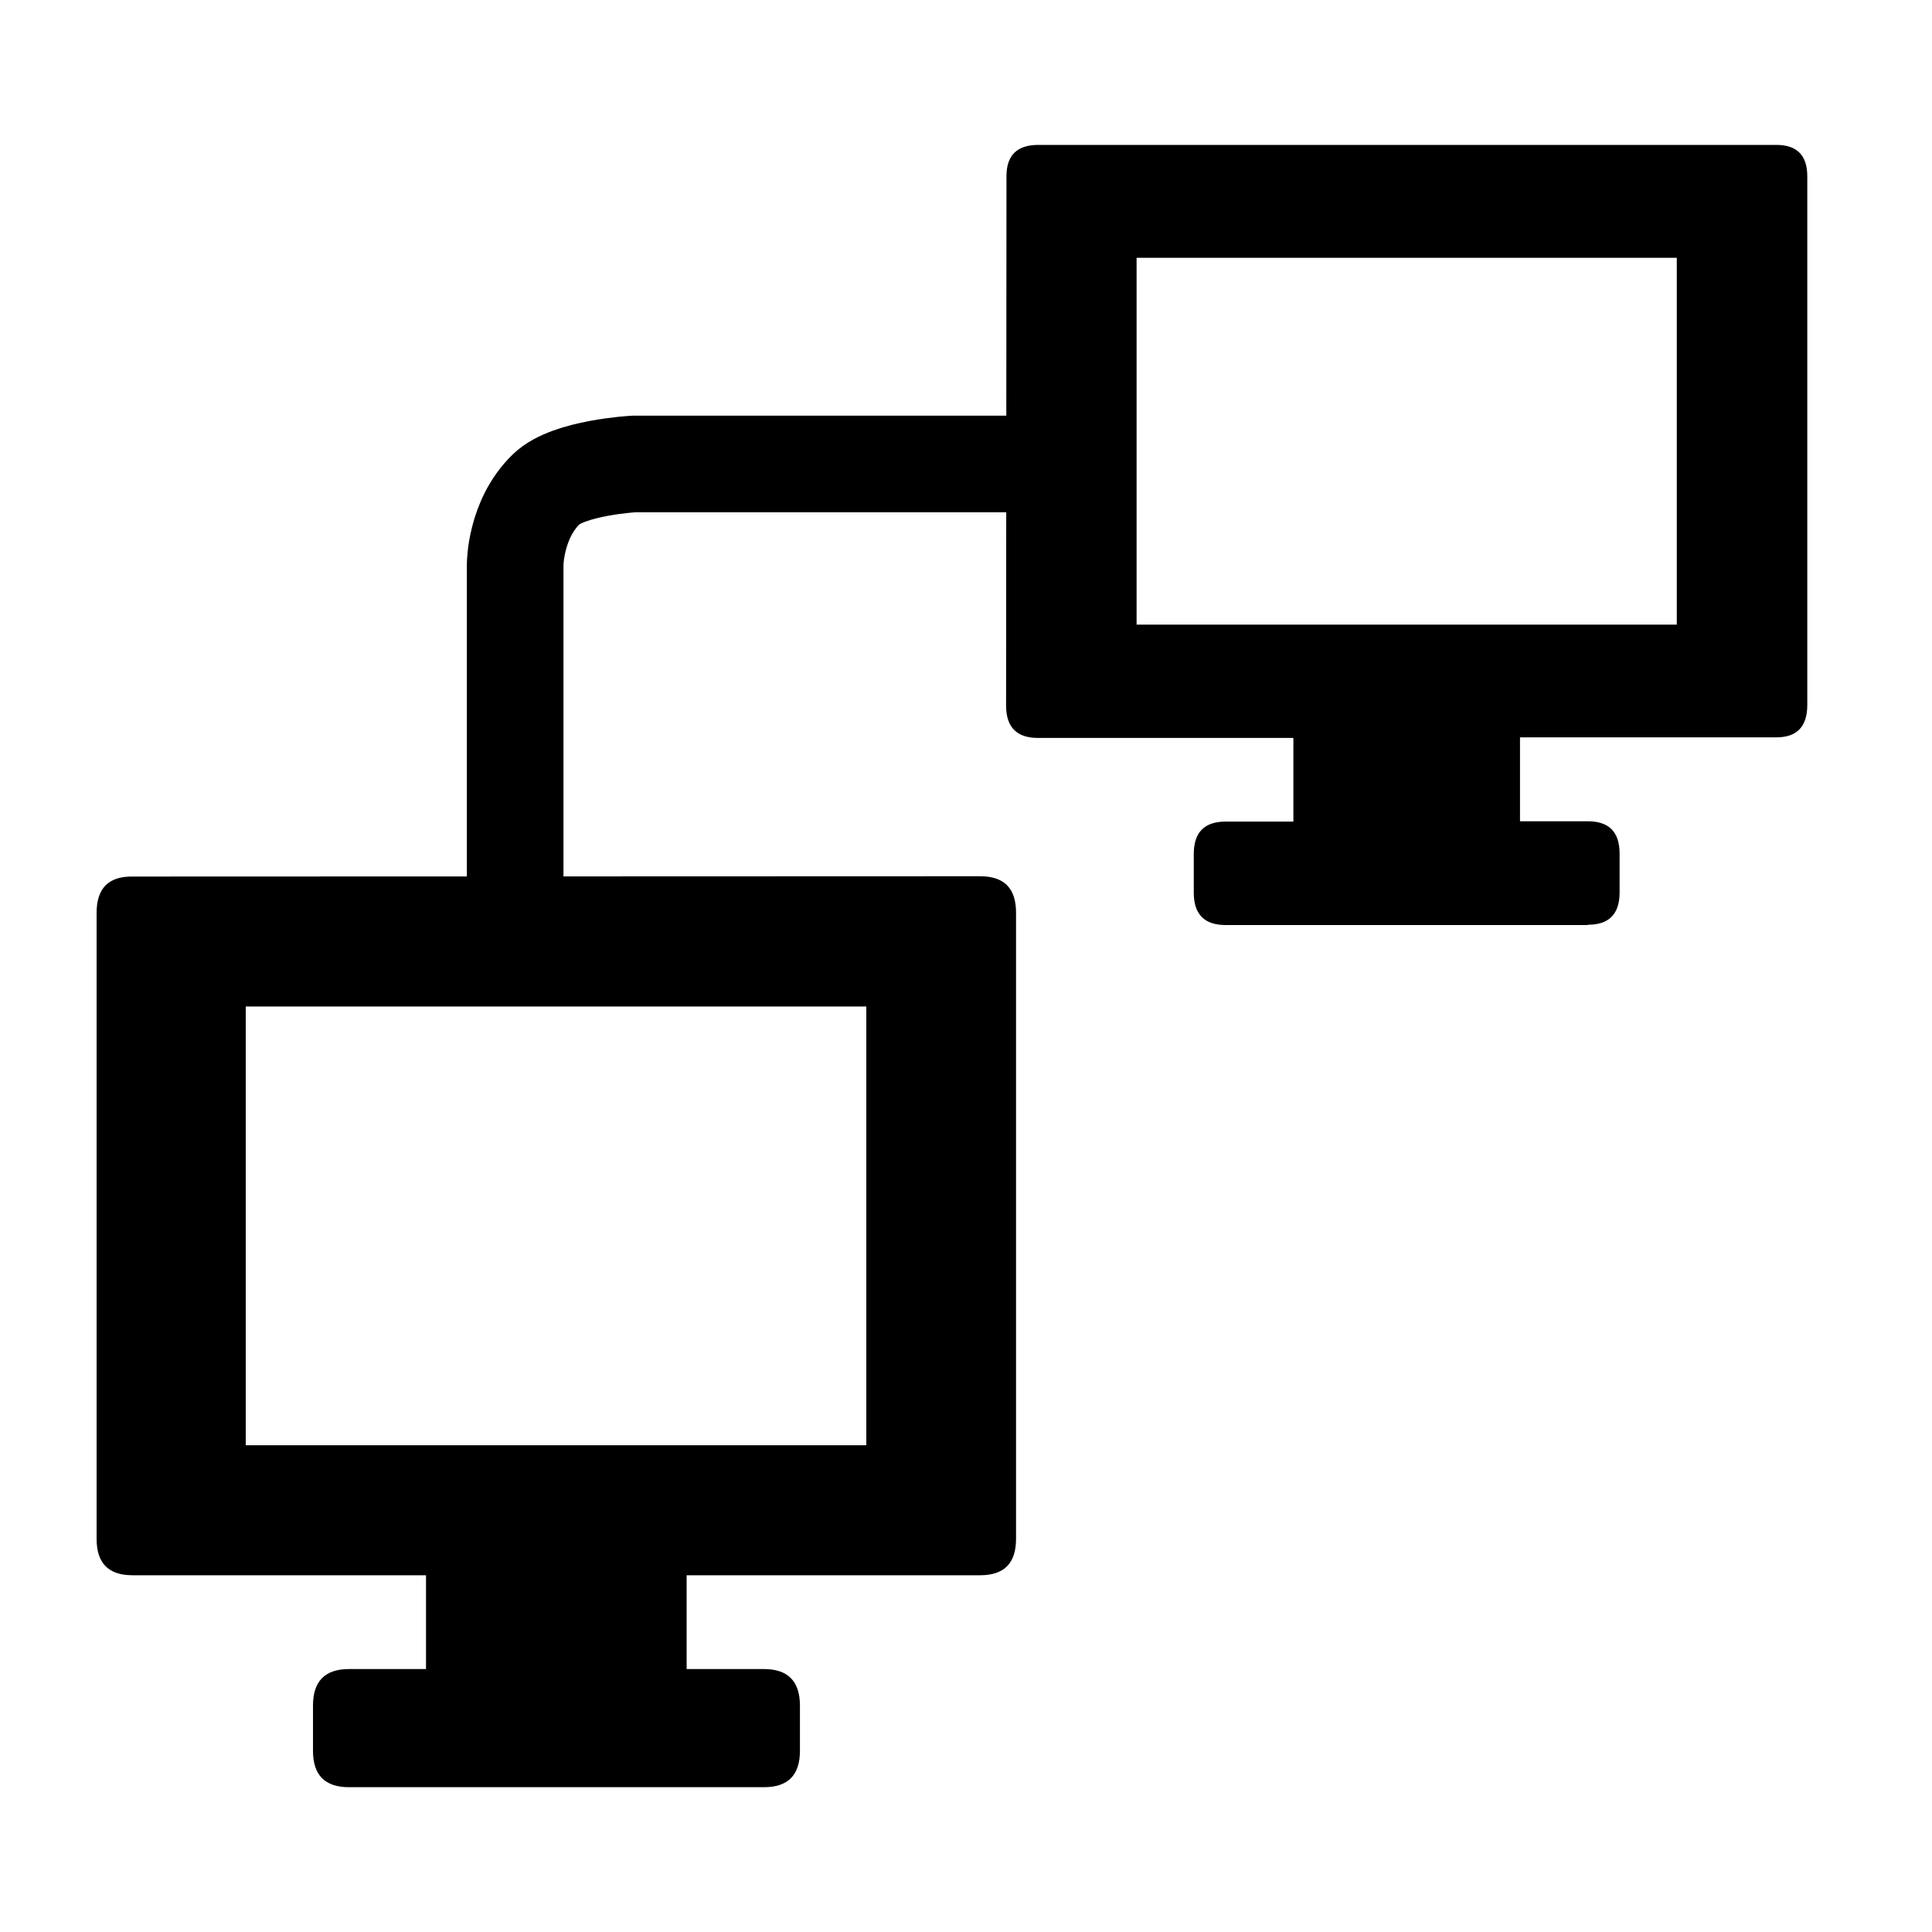 <svg xmlns="http://www.w3.org/2000/svg" width="20" height="20" viewBox="0 0 20 20"><title/><path d="M11.766 2.669h5.592v3.797h-5.592V2.669zM8.971 14.961H2.544v-4.542h6.424v4.542h.003zM1.372 9.074C1.123 9.071 1 9.196 1 9.451v6.479c0 .252.123.377.372.377H4.41v.971h-.798c-.249 0-.372.127-.372.379v.467c0 .252.124.377.372.377h4.297c.248 0 .372-.125.372-.377v-.467c0-.252-.124-.379-.372-.379h-.801v-.971h3.038c.25 0 .372-.125.372-.377V9.449c0-.253-.122-.378-.372-.378m.269-1.767c0 .223.11.335.329.335h2.645v.866h-.701c-.221 0-.33.112-.33.335v.401c0 .223.109.335.33.335h3.75v-.003c.219 0 .328-.111.328-.335v-.401c0-.224-.109-.335-.328-.335h-.703v-.869h2.654c.213 0 .32-.112.32-.335V1.824c0-.215-.107-.324-.32-.324h-7.641c-.221 0-.329.109-.329.324"/><path fill="none" stroke="#000" stroke-miterlimit="10" d="M5.333 10V5.844s0-.469.323-.781c.23-.223.906-.26.906-.26H11"/></svg>